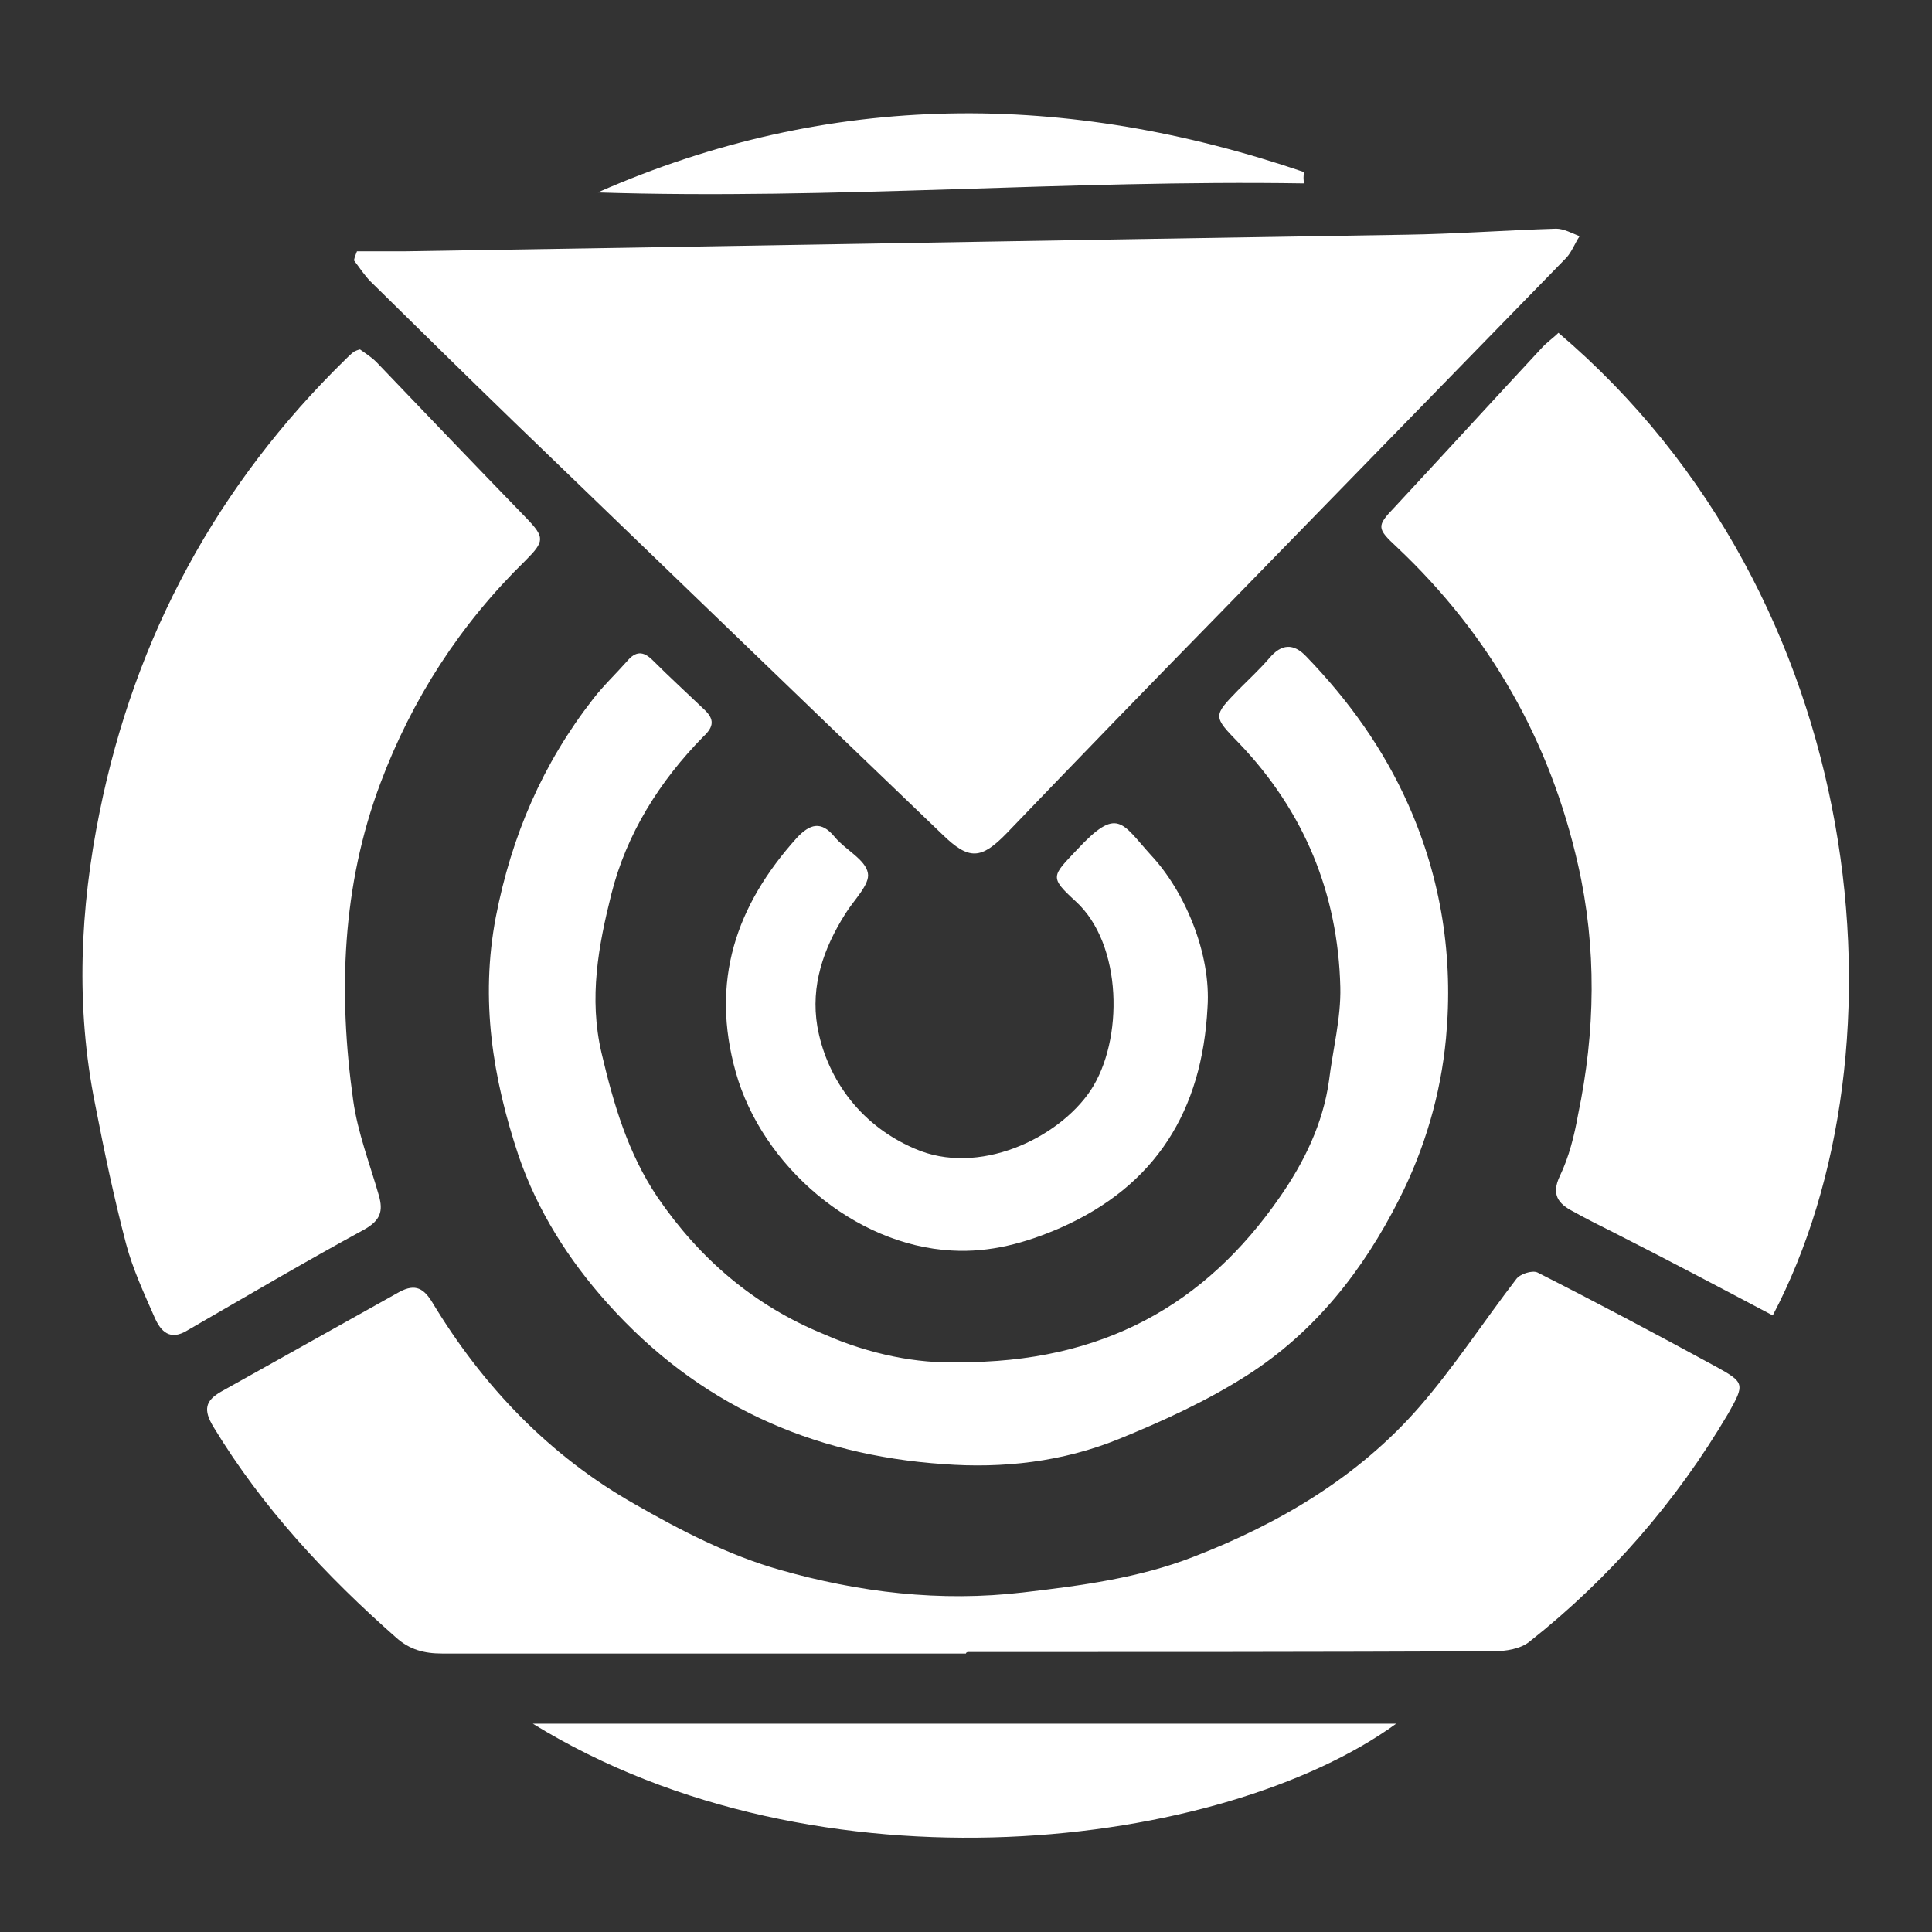<?xml version="1.0" encoding="utf-8"?>
<!-- Generator: Adobe Illustrator 24.2.3, SVG Export Plug-In . SVG Version: 6.00 Build 0)  -->
<svg version="1.1" id="Layer_1" xmlns="http://www.w3.org/2000/svg" xmlns:xlink="http://www.w3.org/1999/xlink" x="0px" y="0px"
	 viewBox="0 0 256 256" style="enable-background:new 0 0 256 256;" xml:space="preserve">
<rect x="0" y="0" width="256" height="256" fill="#333333" stroke="none"/>
<style type="text/css">
	.st0{fill:#FFFFFF;}
</style>
<path class="st0" d="M49.1,37.3c-0.8-0.8-1.5-1.9-2.2-2.8c0.1-0.5,0.3-0.9,0.4-1.2c2.1,0,4.3,0,6.4,0c44.2-0.7,88.4-1.5,132.6-2.2
	c6.6-0.1,13.3-0.6,19.9-0.8c1,0,2.1,0.6,3.1,1c-0.6,0.9-1,2-1.7,2.8c-15.3,15.7-30.6,31.4-45.9,47.1c-9.5,9.7-18.9,19.4-28.3,29.2
	c-3.4,3.5-5,3.6-8.5,0.2c-19-18.2-37.9-36.5-56.8-54.7C61.7,49.7,55.4,43.5,49.1,37.3z M227.4,181.1c-7.9-4.3-15.8-8.5-23.7-12.5
	c-0.7-0.3-2.3,0.2-2.8,0.9c-4.3,5.6-8.2,11.6-12.8,16.9c-8.1,9.3-18.6,15.5-30,19.9c-7.2,2.8-14.8,3.8-22.5,4.7
	c-11,1.3-21.8,0-32.3-3c-6.7-1.9-13.1-5.2-19.2-8.7c-11.3-6.4-20.1-15.6-26.8-26.7c-1.1-1.8-2.2-2.6-4.4-1.4
	c-7.9,4.4-15.7,8.8-23.6,13.2c-2.1,1.2-2.4,2.4-1,4.7c6.5,10.7,14.9,19.7,24.2,27.9c1.8,1.6,3.7,2.1,6.1,2.1c23.1,0,46.3,0,69.4,0
	c0-0.1,0-0.1,0.2-0.2c23.3,0,46.5,0,69.7-0.1c1.6,0,3.6-0.3,4.8-1.3c10.6-8.4,19.4-18.5,26.3-30.2
	C231.2,183.4,231.2,183.2,227.4,181.1z M50.2,158.4c-1.2-4.2-2.8-8.3-3.4-12.6c-2-14.2-1.5-28.4,3.6-42C54.6,92.6,61,82.7,69.6,74.3
	c2.6-2.6,2.6-3.1,0.1-5.7C63.1,61.8,56.5,54.9,49.9,48c-0.7-0.7-1.5-1.2-2.2-1.7c-0.4,0.1-0.6,0.2-0.8,0.3c-0.4,0.3-0.8,0.7-1.1,1
	c-17,16.6-27.9,36.7-32.6,60c-2.6,12.8-3.2,25.8-0.6,38.7c1.2,6.2,2.5,12.4,4.1,18.5c0.9,3.4,2.4,6.6,3.8,9.8c0.8,1.8,2,3.1,4.3,1.7
	c7.8-4.5,15.6-9.1,23.5-13.4C50.4,161.7,50.8,160.5,50.2,158.4z M206.5,44.1c-0.7,0.7-1.6,1.3-2.3,2.1c-6.5,7-12.9,14-19.4,21
	c-2.4,2.5-2.4,2.8,0.3,5.3c12.3,11.6,20.3,25.7,24,42.1c2.5,11,2.3,22.1,0,33.1c-0.5,2.8-1.2,5.6-2.4,8.1s-0.2,3.7,1.7,4.7
	c1.8,1,3.6,1.9,5.4,2.8c7.1,3.6,14.1,7.3,21.1,11C253.4,139.1,247.9,79.3,206.5,44.1z M93.2,97.6c1.4-1.3,1.5-2.3,0.1-3.6
	c-2.3-2.2-4.6-4.3-6.8-6.5c-1.3-1.3-2.3-1.2-3.4,0.1c-1.5,1.7-3.1,3.2-4.5,5c-6.7,8.6-10.8,18.1-12.9,28.9c-2.1,11-0.4,21.4,3,31.6
	c2.5,7.3,6.6,13.8,11.8,19.6C92.4,186,107.4,192.8,125,194c7.9,0.6,15.8-0.3,23.2-3.3c5.9-2.4,11.8-5.1,17.1-8.5
	c8.9-5.7,15.3-13.8,20.1-23.3c3.4-6.7,5.5-13.9,6.2-21.3c1-10.7-0.6-21.1-5-31c-3.3-7.4-7.9-13.8-13.5-19.6
	c-1.7-1.8-3.3-1.7-4.9,0.2c-1.3,1.5-2.7,2.8-4.1,4.2c-3.4,3.5-3.4,3.5,0.1,7.1c8.6,9,13.1,19.9,13.4,32.3c0.1,4.1-1,8.3-1.5,12.4
	c-0.8,5.7-3.3,10.8-6.5,15.4c-9.9,14.3-23.5,22-42.7,21.9c-5.2,0.2-11.6-1-17.7-3.7c-9.3-3.8-16.5-10-22.1-18.2
	c-3.9-5.8-5.8-12.3-7.4-19.1c-1.7-7.3-0.4-14.2,1.3-21C83,110.5,87.4,103.5,93.2,97.6z M115,115.7c-0.3-1.8-3-3.1-4.4-4.8
	c-1.8-2.2-3.3-1.7-5,0.1c-8.1,9-11.5,19-8.1,31.1c3.5,12.4,15.7,22.9,28.6,23.6c5.1,0.3,9.8-1,14.4-3c12.7-5.6,18.8-15.6,19.5-29.2
	c0.5-7.1-3-15.4-7.5-20.2c-3.9-4.3-4.4-6.5-9.8-0.7c-3.3,3.5-3.7,3.6-0.2,6.8c6.3,5.7,6.4,18.5,2,25.1c-4.3,6.4-14.9,11.4-23.3,7.7
	c-7.7-3.3-11.8-9.9-12.9-16.2c-0.9-5.4,0.8-10.3,3.7-14.9C113.1,119.3,115.3,117.2,115,115.7z M185,228.4c-38.5,0-76.4,0-114.4,0
	C108.6,251.8,162.1,245,185,228.4z M172.8,24.3c-0.1-0.5-0.1-1,0-1.5c-31.4-10.7-62.7-10.9-93.6,2.7
	C110.4,26.5,141.6,23.8,172.8,24.3z"/>
</svg>
